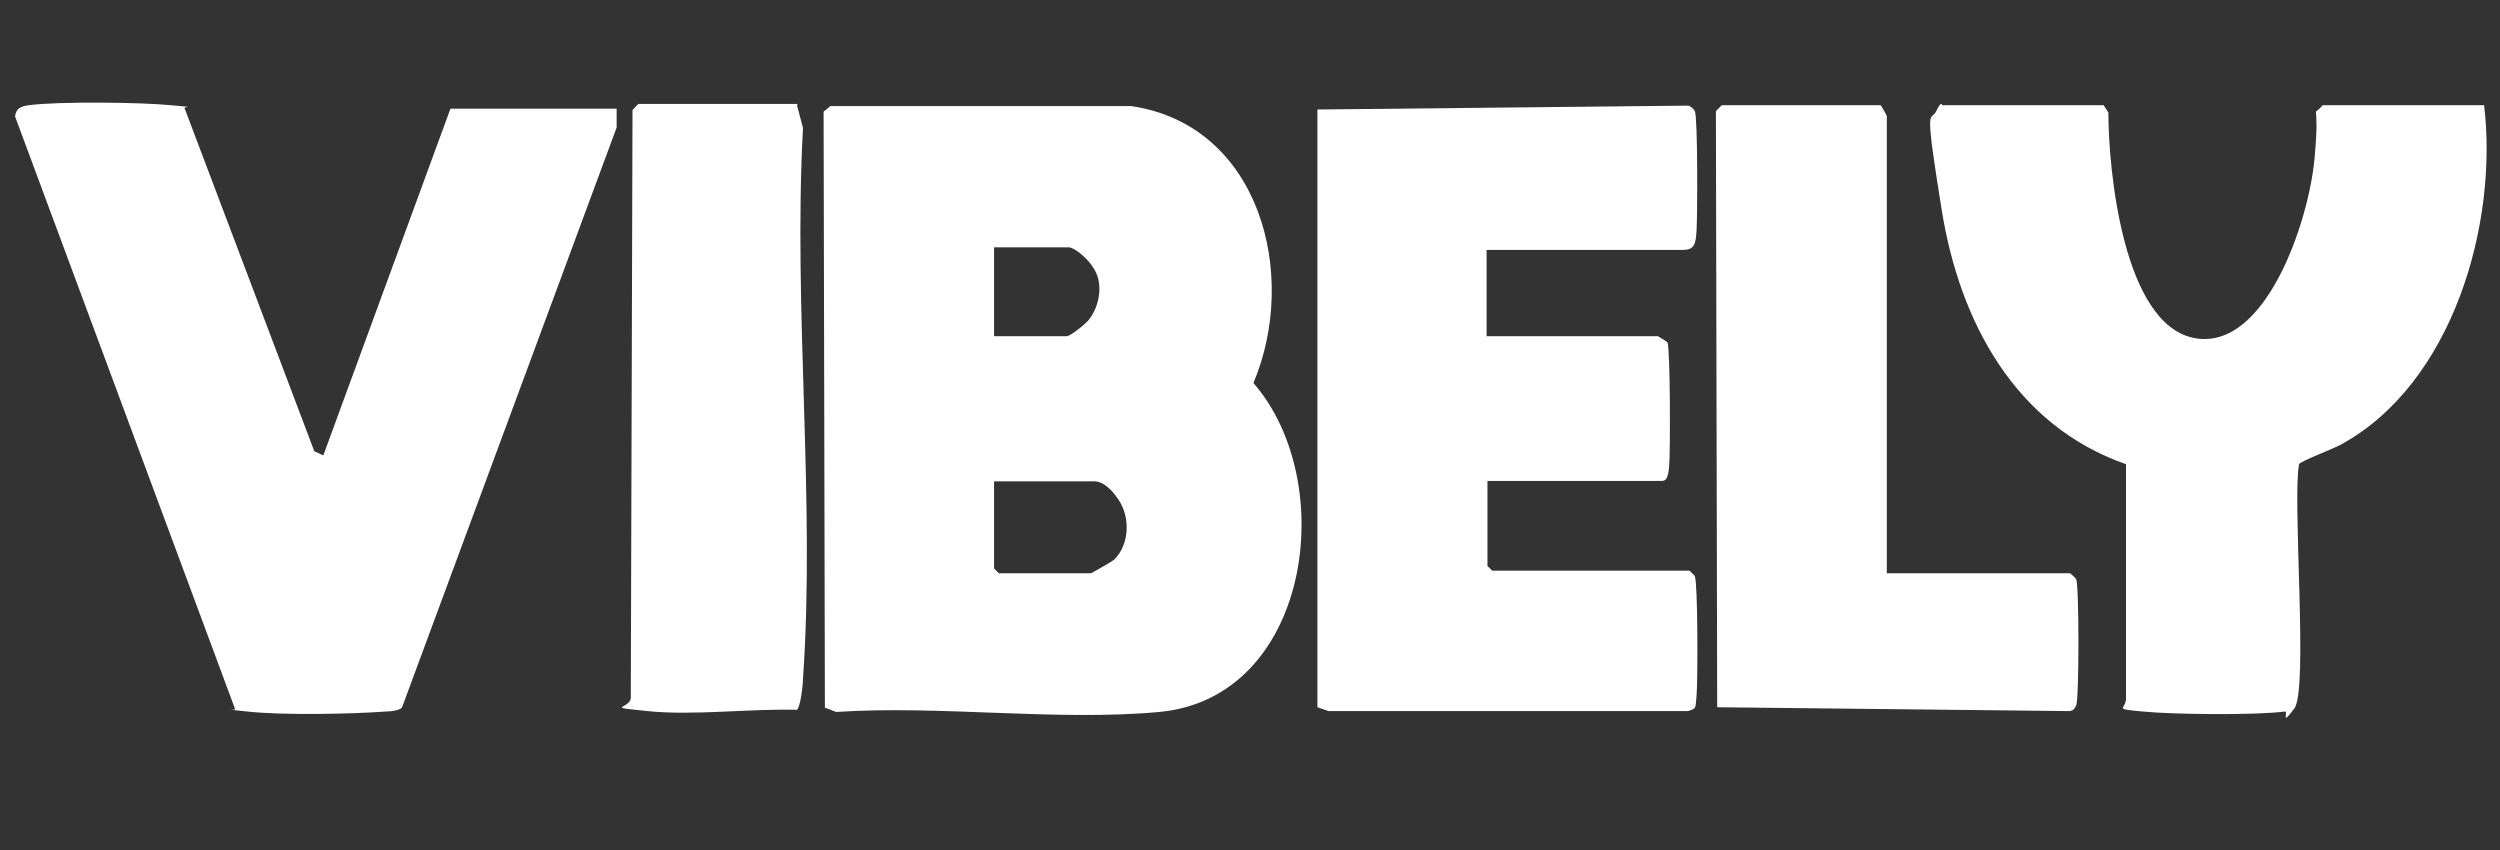 <?xml version="1.0" encoding="UTF-8"?>
<svg id="Layer_2" data-name="Layer 2" xmlns="http://www.w3.org/2000/svg" viewBox="0 0 58.22 19.8">
  <rect x="0" y="0" width="58.22" height="19.8" fill="#333333" stroke="none"/>
  <defs>
    <style>
      .cls-1, .cls-2 {
        fill: #fff;
      }

      .cls-2 {
        opacity: 0;
      }
    </style>
  </defs>
  <g id="Layer_1-2" data-name="Layer 1">
    <rect class="cls-2" width="58.22" height="19.8"/>
    <path class="cls-1" d="M19.34,2.47h7c3.01.44,3.91,3.94,2.85,6.45,2.02,2.32,1.32,7.33-2.19,7.66-2.39.22-5.11-.16-7.53,0l-.26-.1-.03-13.88.16-.13ZM23.15,7.83h1.69c.09,0,.46-.3.53-.4.23-.3.32-.79.13-1.13s-.52-.54-.6-.54h-1.75v2.08ZM23.15,11.2v2.04l.11.11h2.15s.47-.26.54-.32c.36-.36.37-.99.1-1.39s-.47-.43-.57-.43h-2.34Z"/>
    <path class="cls-1" d="M39.33,13.28s.13.11.14.14c.07.16.07,2.44.04,2.77s0,.3-.2.37h-8.37s-.26-.09-.26-.09V2.55l8.63-.09c.06.01.13.07.16.13.07.16.06,2.42.04,2.77s-.06.46-.33.46h-4.56v2.01h3.99s.17.1.22.14c.07.13.07,2.61.04,2.91s-.09.32-.19.32h-4.04v1.98l.11.11h4.59-.01Z"/>
    <path class="cls-1" d="M7.52,10.63l2.97-8.1h3.87v.44s-5,13.51-5,13.51c-.07.07-.27.09-.37.09-.83.06-2.42.09-3.23,0s-.2,0-.29-.07L.35,2.71c.03-.2.14-.23.32-.26.67-.09,2.61-.07,3.31,0s.24,0,.33.1l3.01,7.96.22.1h-.01Z"/>
    <path class="cls-1" d="M48.99,2.45l.11.17c0,1.33.34,4.92,1.99,5.25s2.67-2.67,2.81-4.17-.11-.9.19-1.25h3.76c.33,2.77-.73,6.48-3.33,7.9-.17.1-.95.39-.98.46-.16.85.22,5.25-.11,5.69s-.13.06-.22.07c-.7.09-2.58.07-3.31,0s-.37-.04-.39-.33v-5.43c-2.58-.9-3.87-3.31-4.29-5.91s-.26-2.04-.13-2.31.13-.14.14-.14h3.74Z"/>
    <path class="cls-1" d="M43.8,2.45s.14.23.14.26v10.64h4.27s.13.11.14.14c.07.14.07,2.8,0,2.94s-.1.11-.16.13l-8.2-.09-.03-13.88s.13-.14.14-.14h3.7-.01Z"/>
    <path class="cls-1" d="M18.56,2.45l.14.53c-.23,4.2.29,8.68,0,12.83,0,.14-.06.66-.14.72-1.1-.03-2.41.14-3.48.03s-.37-.04-.39-.33l.04-13.67s.13-.14.14-.14h3.7v.03Z"/>
  </g>
</svg>